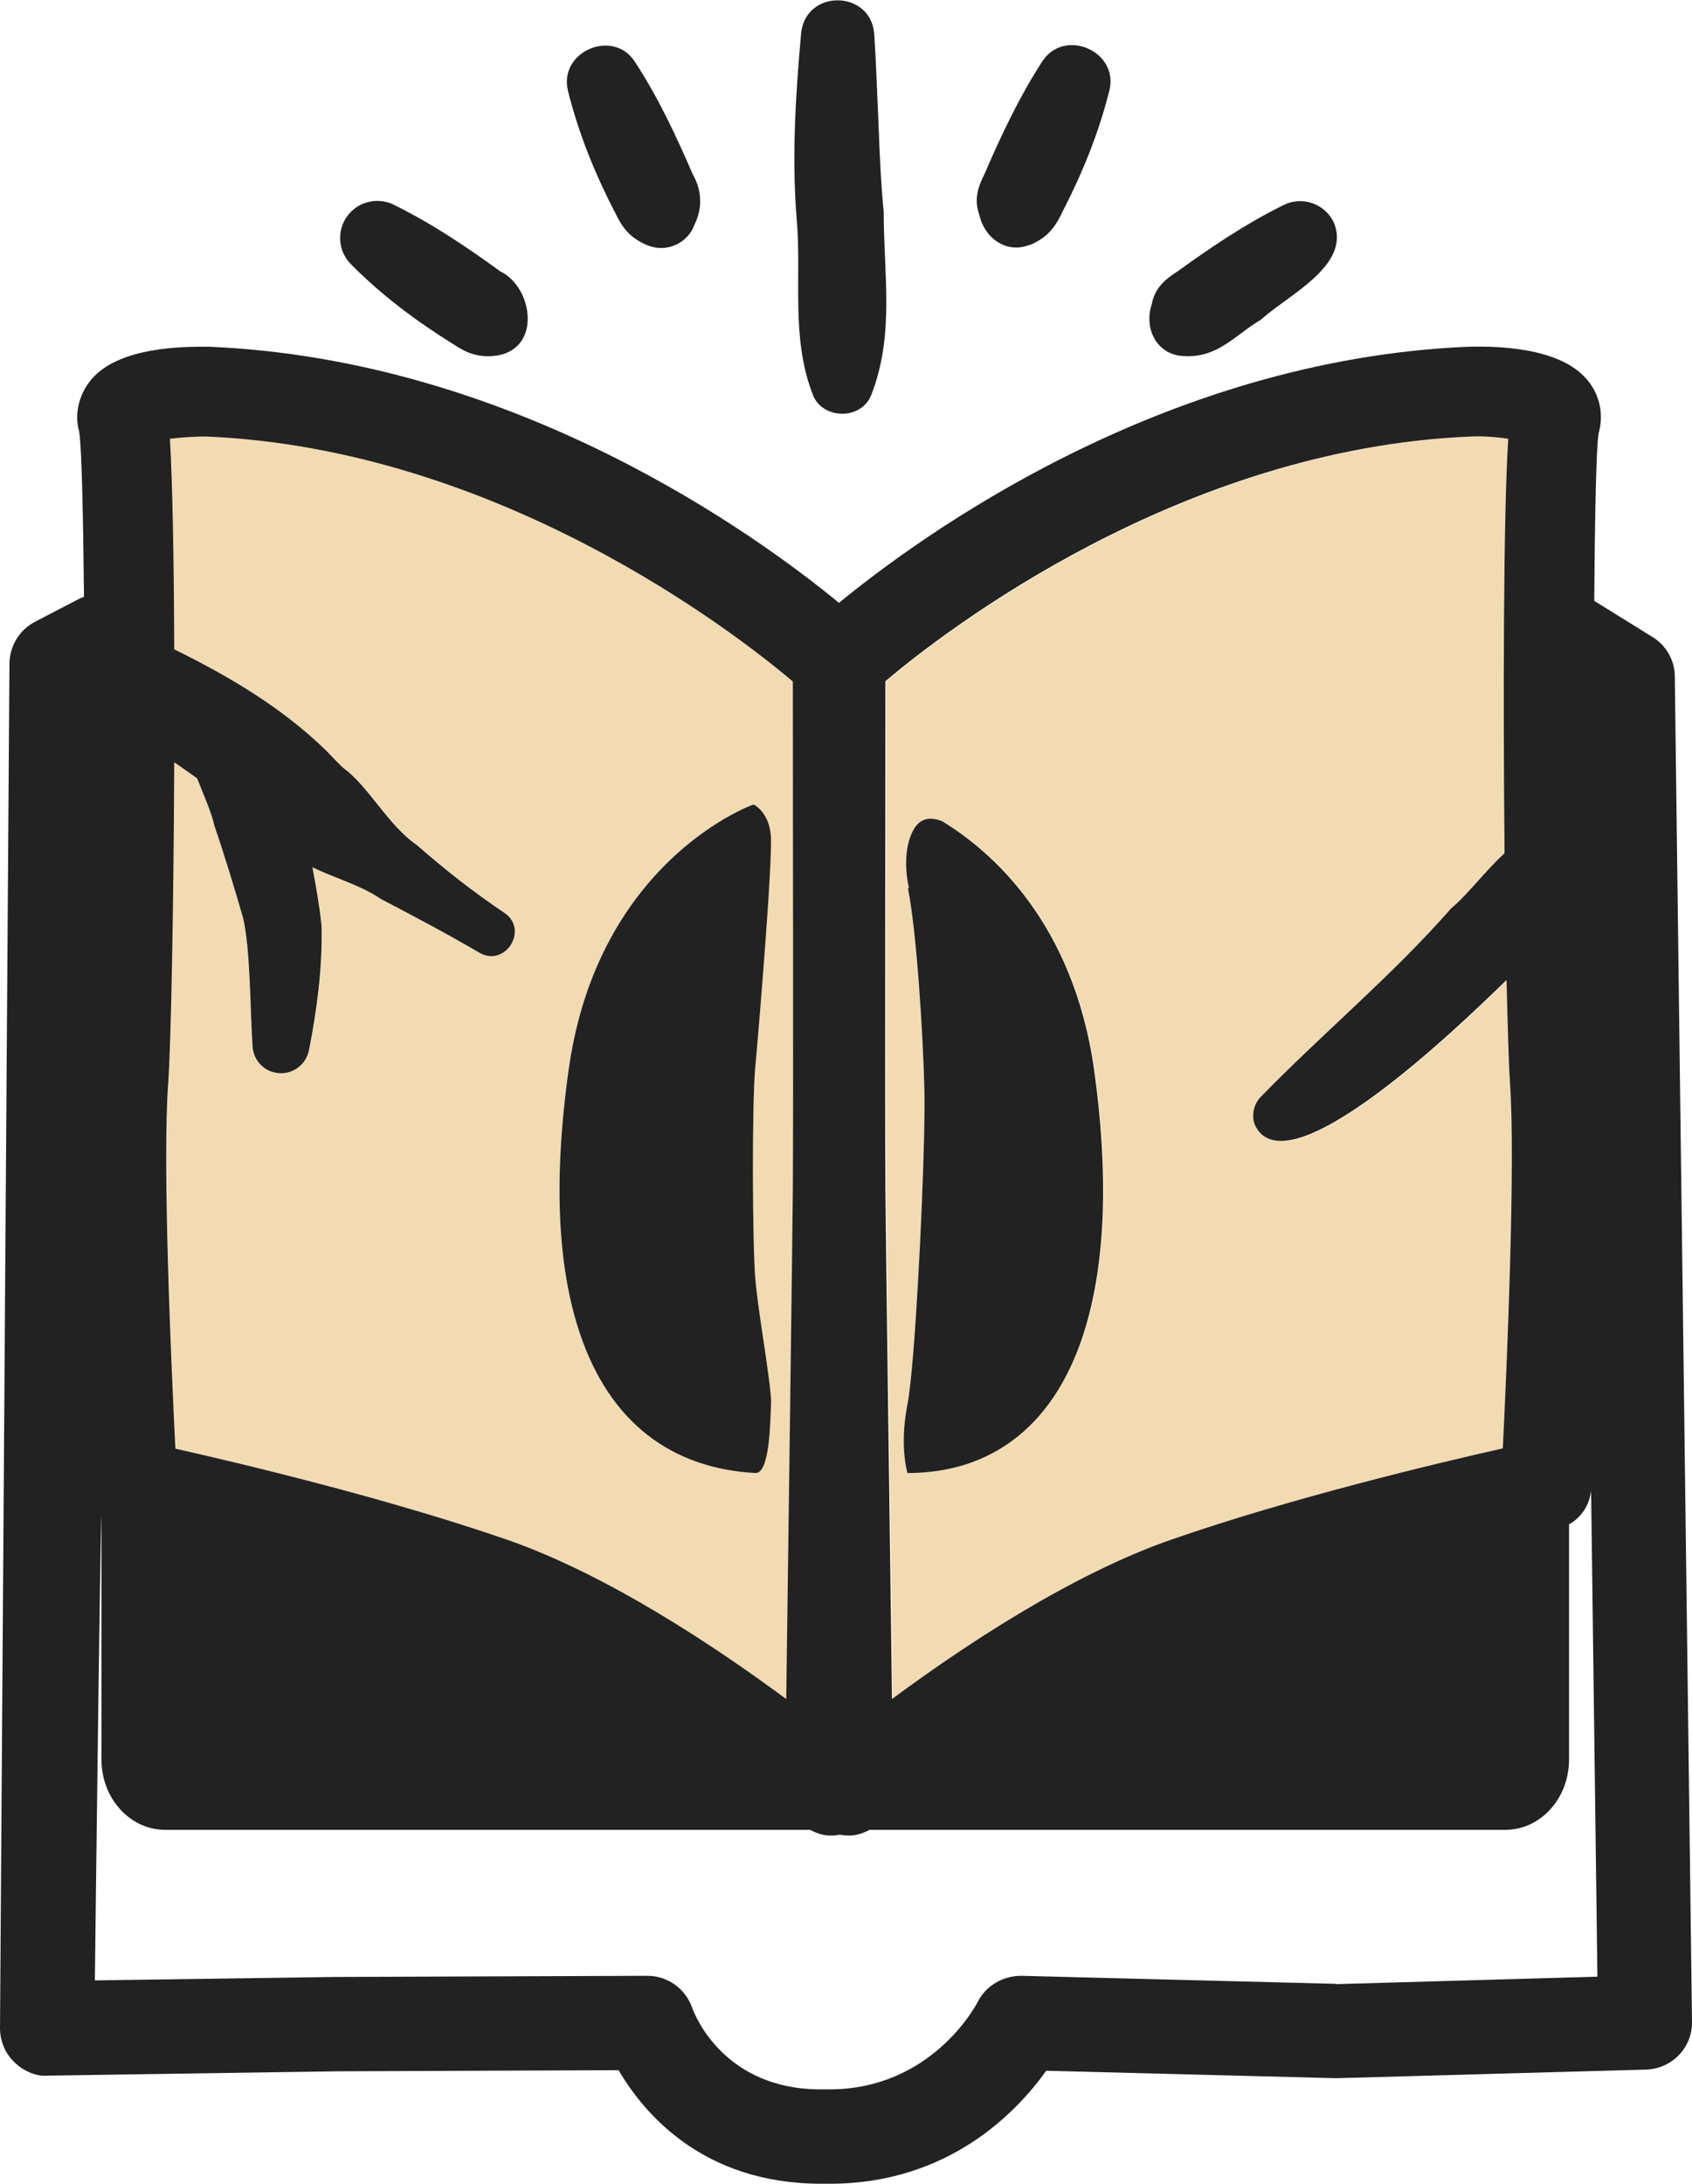 <?xml version="1.0" encoding="UTF-8"?><svg id="Layer_2" xmlns="http://www.w3.org/2000/svg" viewBox="0 0 59.03 76.14"><g id="diseño"><path d="m7.21,15.22c-.42,0-.9.02-1.27.08.1,1.48.14,4.24.15,7.34,1.91.94,3.73,2.01,5.29,3.52.17.18.4.43.6.61.9.64,1.54,1.97,2.58,2.7.97.84,1.99,1.65,3.05,2.36.86.58.03,1.91-.87,1.39-1.13-.66-2.28-1.27-3.45-1.88-.7-.48-1.57-.71-2.38-1.1.14.68.25,1.36.32,2.05.04,1.49-.16,2.89-.44,4.33-.11.54-.63.89-1.17.78-.46-.09-.79-.5-.8-.95-.08-1.15-.07-3.37-.33-4.45-.3-1.07-.64-2.16-1-3.21-.12-.5-.38-1.07-.6-1.65-.27-.19-.53-.38-.8-.56-.02,4.95-.11,9.8-.21,11.18-.2,2.79.11,9.91.25,12.75,2.27.51,7.36,1.72,11.56,3.17,3.52,1.22,7.32,3.76,9.75,5.56.07-5.27.21-15.48.23-17.76.02-2.67,0-14.66,0-17.73-2.06-1.74-10.3-8.11-20.46-8.54Zm19.14,36.14c-2.9-.16-5.07-1.74-6.12-4.87-.76-2.25-.94-5.29-.39-9.2.71-5,3.45-7.48,5.12-8.55.78-.5,1.33-.69,1.33-.69,0,0,.07.03.16.11.16.14.39.43.44.95.07.82-.42,6.79-.54,8.1-.12,1.31-.1,6.13,0,7.36.05.6.19,1.54.32,2.4.13.9.25,1.71.23,1.99-.03.55-.03,2.43-.55,2.4Z" style="fill:#f2dab2;"/><path d="m52.7,37.76c-.04-.61-.09-1.91-.12-3.58-1.72,1.68-7.73,7.45-8.79,5.03-.12-.33-.03-.69.19-.93,2.21-2.28,4.6-4.23,6.67-6.6.57-.46,1.19-1.3,1.87-1.93-.06-5.4-.04-11.87.13-14.45-.38-.05-.87-.09-1.3-.08-10.14.43-18.37,6.8-20.43,8.53,0,3.06-.02,15.05,0,17.73.02,2.27.16,12.49.23,17.76,2.43-1.8,6.23-4.34,9.75-5.56,4.2-1.45,9.29-2.66,11.56-3.18.14-2.83.46-9.95.25-12.75Zm-14.8,8.46c-1,3.41-3.22,5.14-6.23,5.14,0,0-.29-.93,0-2.4.07-.35.14-1.03.21-1.89.22-2.79.41-7.49.38-9.07-.04-1.83-.27-5.57-.58-7.06l.05.05c-.16-.6-.2-1.56.2-2.14.24-.35.59-.37.99-.2,1.66,1.02,4.54,3.48,5.27,8.64.52,3.71.38,6.68-.28,8.93Z" style="fill:#f2dab2;"/><path d="m58.43,23.59c0-.56-.3-1.09-.78-1.38l-2.03-1.26c.02-3.01.07-5.34.15-5.83.18-.64.06-1.3-.35-1.82-.83-1.07-2.74-1.25-4.2-1.21-10.67.45-19.11,6.6-21.95,8.93-2.83-2.33-11.28-8.48-21.97-8.93-1.45-.02-3.34.14-4.17,1.21-.4.52-.53,1.18-.37,1.74.09.51.14,2.81.17,5.77-.06.02-.11.04-.17.07l-1.54.8c-.54.28-.88.84-.89,1.45L0,70.71c0,.44.17.87.49,1.18.31.31.76.52,1.19.48l10.07-.15,9.83-.04c.88,1.5,2.94,3.96,7.07,3.96h.3c4.15,0,6.53-2.51,7.55-3.94l10.12.26,10.81-.3c.9-.03,1.62-.77,1.6-1.67l-.6-46.9Zm-5.93,6.15c-.68.62-1.3,1.46-1.87,1.93-2.08,2.37-4.46,4.33-6.67,6.6-.22.25-.3.6-.19.93,1.07,2.41,7.07-3.35,8.79-5.03.04,1.67.08,2.97.12,3.58.2,2.79-.11,9.91-.25,12.75-2.27.51-7.36,1.72-11.56,3.18-3.52,1.22-7.32,3.76-9.75,5.56-.07-5.27-.21-15.48-.23-17.76-.02-2.67,0-14.66,0-17.73,2.06-1.74,10.29-8.11,20.43-8.53.42-.02.92.02,1.3.08-.17,2.58-.18,9.05-.13,14.45Zm-24.84,11.74c-.02,2.27-.16,12.49-.23,17.76-2.43-1.8-6.23-4.34-9.75-5.56-4.2-1.45-9.29-2.66-11.56-3.17-.14-2.83-.46-9.95-.25-12.75.1-1.39.19-6.24.21-11.18.27.18.53.37.8.56.22.58.49,1.15.6,1.65.36,1.05.69,2.14,1,3.21.26,1.08.25,3.3.33,4.45.01.45.33.86.8.95.54.11,1.06-.24,1.17-.78.28-1.44.47-2.84.44-4.33-.07-.69-.19-1.37-.32-2.05.81.39,1.68.62,2.38,1.1,1.17.61,2.32,1.22,3.45,1.88.9.52,1.73-.81.87-1.39-1.06-.71-2.08-1.51-3.05-2.36-1.04-.72-1.68-2.05-2.58-2.7-.19-.18-.43-.43-.6-.61-1.56-1.51-3.38-2.58-5.29-3.52-.01-3.1-.06-5.86-.15-7.34.38-.05.85-.08,1.27-.08,10.16.43,18.4,6.8,20.46,8.54,0,3.06.02,15.05,0,17.73Zm18.94,27.69l-10.97-.28c-.64,0-1.23.34-1.52.91-.06.12-1.61,3.05-5.18,3.05h-.3c-3.35,0-4.38-2.56-4.48-2.84-.23-.67-.86-1.12-1.56-1.12h0l-10.88.04-8.4.12s.19-16.18.23-16.15c0,0,0,0,0,0v8.45c0,1.35.99,2.45,2.22,2.45h22.5c.23.12.46.2.72.2.11,0,.21-.01.32-.03.11.02.21.03.32.03.25,0,.49-.08.72-.2h22.18c1.23,0,2.22-1.1,2.22-2.45v-8.2c.43-.24.71-.67.77-1.17l.22,16.94-9.1.26Z" style="fill:#222;"/><path d="m26.35,51.36c.52.03.52-1.85.55-2.4.02-.28-.1-1.1-.23-1.99-.13-.86-.27-1.8-.32-2.4-.1-1.23-.12-6.05,0-7.36.12-1.31.62-7.28.54-8.1-.05-.53-.28-.81-.44-.95-.09-.08-.16-.11-.16-.11,0,0-.55.19-1.33.69-1.67,1.07-4.42,3.55-5.12,8.55-.55,3.91-.37,6.95.39,9.2,1.05,3.13,3.22,4.71,6.12,4.87Z" style="fill:#222;"/><path d="m32.91,28.65c-.4-.17-.75-.15-.99.2-.39.59-.35,1.54-.2,2.14l-.05-.05c.31,1.49.54,5.23.58,7.06.04,1.58-.16,6.28-.38,9.07-.07.86-.14,1.54-.21,1.89-.29,1.47,0,2.4,0,2.4,3.01,0,5.23-1.73,6.23-5.14.66-2.25.8-5.22.28-8.93-.73-5.16-3.61-7.62-5.27-8.64Z" style="fill:#222;"/><path d="m28.36,13.77c.34.86,1.67.88,2.03.02.83-2.12.44-4.19.44-6.41-.09-.85-.15-2.19-.18-3.06-.05-1.04-.08-2.09-.15-3.13-.11-1.54-2.38-1.59-2.55-.04-.19,2.13-.33,4.29-.16,6.43.19,2.04-.22,4.2.58,6.21Z" style="fill:#222;"/><path d="m21.44,7.37c.22.46.46.91,1.17,1.19.65.26,1.39-.08,1.62-.73.31-.62.23-1.24-.06-1.75-.58-1.34-1.2-2.67-2.01-3.91-.75-1.2-2.7-.38-2.34,1.02.37,1.47.93,2.85,1.62,4.19Z" style="fill:#222;"/><path d="m15.77,11.97c.42.28.86.54,1.61.42,1.53-.29,1.19-2.4.07-2.93-1.18-.86-2.39-1.67-3.71-2.32-.48-.24-1.09-.16-1.49.24-.51.5-.51,1.32-.01,1.83,1.07,1.08,2.26,1.97,3.54,2.77Z" style="fill:#222;"/><path d="m35.91,8.55c.7-.28.95-.73,1.17-1.19.69-1.34,1.25-2.72,1.62-4.19.36-1.38-1.58-2.23-2.35-1.01-.8,1.24-1.42,2.56-2,3.9-.21.43-.39.87-.18,1.44.17.79.94,1.36,1.74,1.04Z" style="fill:#222;"/><path d="m41.14,12.4c1.3.16,1.91-.7,2.86-1.26.92-.85,3.19-1.9,2.52-3.41-.32-.64-1.1-.9-1.74-.58-1.32.65-2.53,1.47-3.71,2.32-.4.26-.78.55-.89,1.15-.26.76.11,1.65.96,1.78Z" style="fill:#222;"/></g></svg>